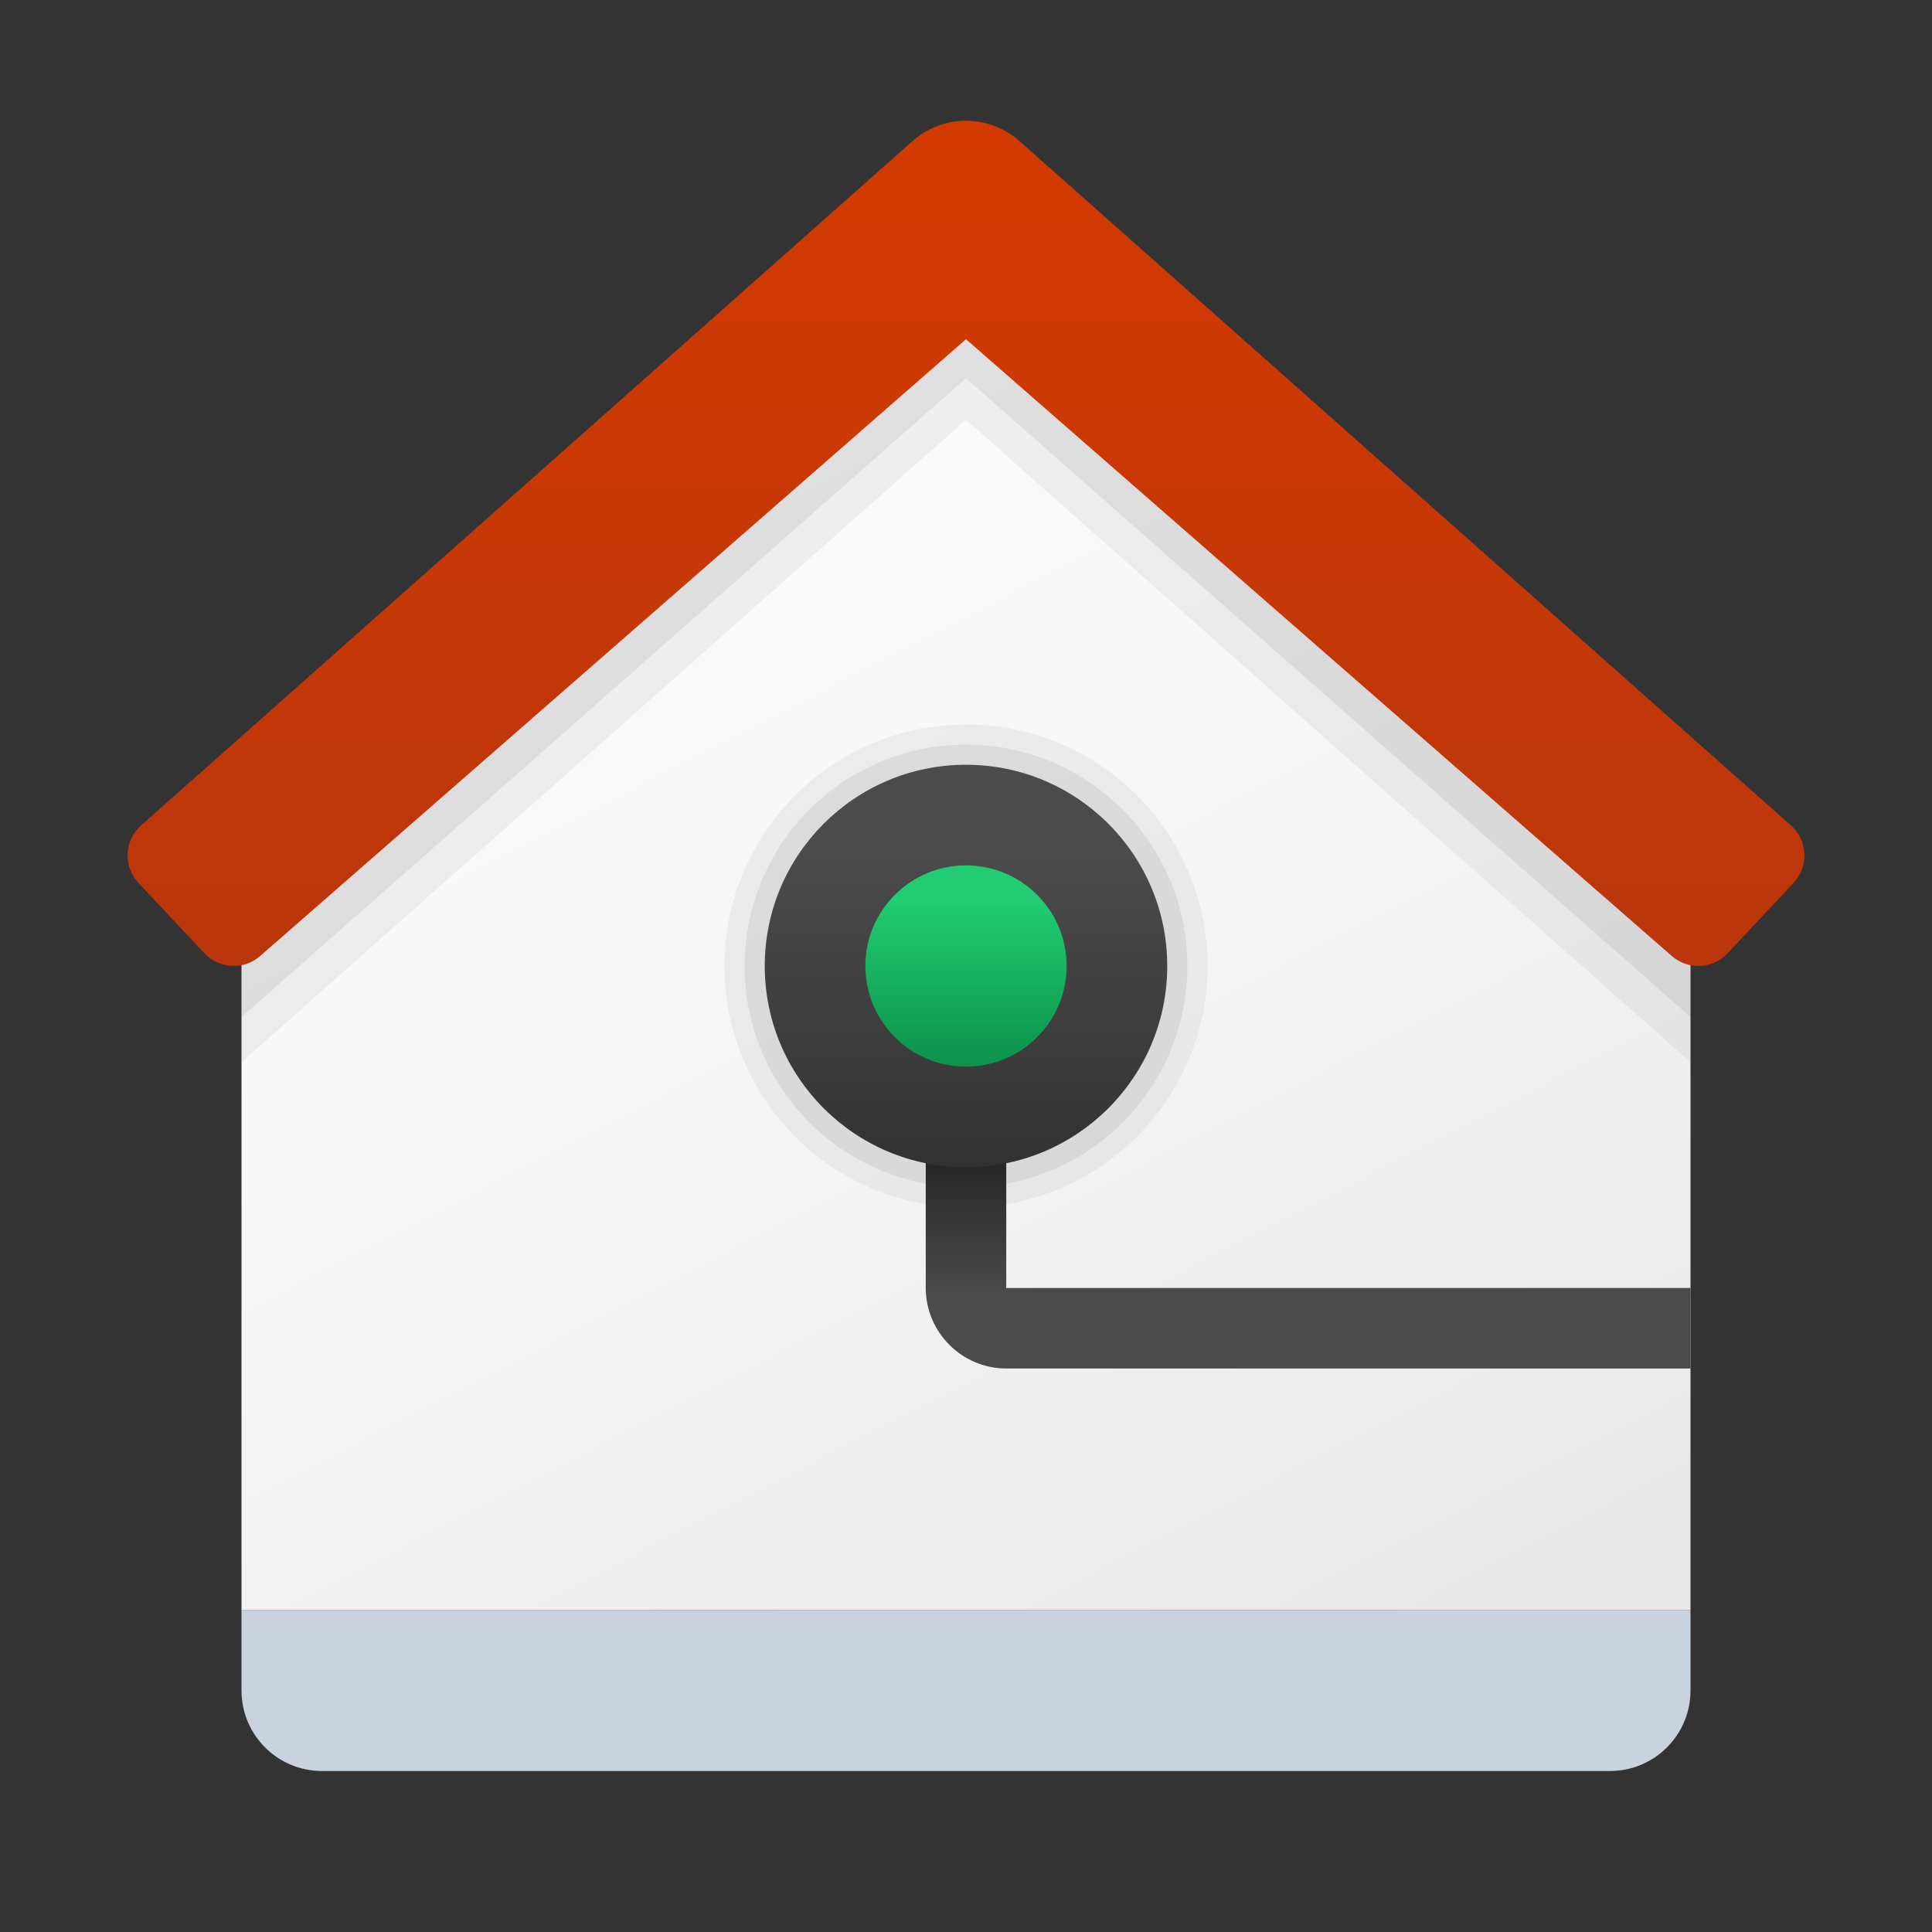 <svg xmlns="http://www.w3.org/2000/svg" viewBox="0 0 48 48"><rect x="0" y="0" width="48" height="48" fill="#333333" stroke="none"/><linearGradient id="vMB7J2V4P~yxxKns6McF1a" x1="6" x2="42" y1="1540" y2="1540" gradientTransform="translate(0 -1498)" gradientUnits="userSpaceOnUse"><stop offset="0" stop-color="#c8d3de"/><stop offset="1" stop-color="#c8d3de"/></linearGradient><path fill="url(#vMB7J2V4P~yxxKns6McF1a)" d="M42,40H6v2c0,1.105,0.895,2,2,2h32c1.105,0,2-0.895,2-2V40z"/><linearGradient id="vMB7J2V4P~yxxKns6McF1b" x1="14.095" x2="31.385" y1="1509.338" y2="1542.787" gradientTransform="translate(0 -1498)" gradientUnits="userSpaceOnUse"><stop offset="0" stop-color="#fcfcfc"/><stop offset=".495" stop-color="#f4f4f4"/><stop offset=".946" stop-color="#e8e8e8"/><stop offset="1" stop-color="#e8e8e8"/></linearGradient><path fill="url(#vMB7J2V4P~yxxKns6McF1b)" d="M42,40H6V21L24,4l18,17V40z"/><circle cx="24" cy="24" r="6" opacity=".05"/><circle cx="24" cy="24" r="5.5" opacity=".07"/><path d="M24,5c-0.474,0-0.948,0.168-1.326,0.503l-5.359,4.811L6,21v5.39l18-15.962	L42,26.39V21L30.685,10.314l-5.359-4.811C24.948,5.168,24.474,5,24,5z" opacity=".05"/><path d="M24,4c-0.474,0-0.948,0.167-1.326,0.5l-5.359,4.784L6,19.909v5.359	L24,9.397l18,15.871v-5.359L30.685,9.284L25.326,4.5C24.948,4.167,24.474,4,24,4z" opacity=".07"/><linearGradient id="vMB7J2V4P~yxxKns6McF1c" x1="24" x2="24" y1="1500.684" y2="1522.696" gradientTransform="translate(0 -1498)" gradientUnits="userSpaceOnUse"><stop offset="0" stop-color="#d43a02"/><stop offset="1" stop-color="#b9360c"/></linearGradient><path fill="url(#vMB7J2V4P~yxxKns6McF1c)" d="M44.495,20.507L25.326,3.503C24.948,3.168,24.474,3,24,3s-0.948,0.168-1.326,0.503	L3.505,20.507c-0.42,0.374-0.449,1.02-0.064,1.43l1.636,1.745c0.369,0.394,0.984,0.424,1.39,0.067L24,8.428L41.533,23.75	c0.405,0.356,1.021,0.327,1.39-0.067l1.636-1.745C44.944,21.527,44.915,20.881,44.495,20.507z"/><linearGradient id="vMB7J2V4P~yxxKns6McF1d" x1="32.5" x2="32.5" y1="17.794" y2="21.2" gradientTransform="matrix(1 0 0 -1 0 50)" gradientUnits="userSpaceOnUse"><stop offset="0" stop-color="#4b4b4b"/><stop offset=".521" stop-color="#393939"/><stop offset="1" stop-color="#252525"/></linearGradient><path fill="url(#vMB7J2V4P~yxxKns6McF1d)" d="M42,32v2H25c-1.1,0-2-0.9-2-2v-5.29c0-0.56,0.45-1,1-1s1,0.44,1,1V32H42z"/><linearGradient id="vMB7J2V4P~yxxKns6McF1e" x1="24" x2="24" y1="28.87" y2="17.718" gradientTransform="matrix(1 0 0 -1 0 50)" gradientUnits="userSpaceOnUse"><stop offset="0" stop-color="#4b4b4b"/><stop offset=".531" stop-color="#393939"/><stop offset="1" stop-color="#252525"/></linearGradient><circle cx="24" cy="24" r="5" fill="url(#vMB7J2V4P~yxxKns6McF1e)"/><linearGradient id="vMB7J2V4P~yxxKns6McF1f" x1="24" x2="24" y1="28.105" y2="21.885" gradientTransform="matrix(1 0 0 -1 0 50)" gradientUnits="userSpaceOnUse"><stop offset=".074" stop-color="#21cc72"/><stop offset=".666" stop-color="#0f9750"/><stop offset="1" stop-color="#088242"/></linearGradient><circle cx="24" cy="24" r="2.5" fill="url(#vMB7J2V4P~yxxKns6McF1f)"/></svg>